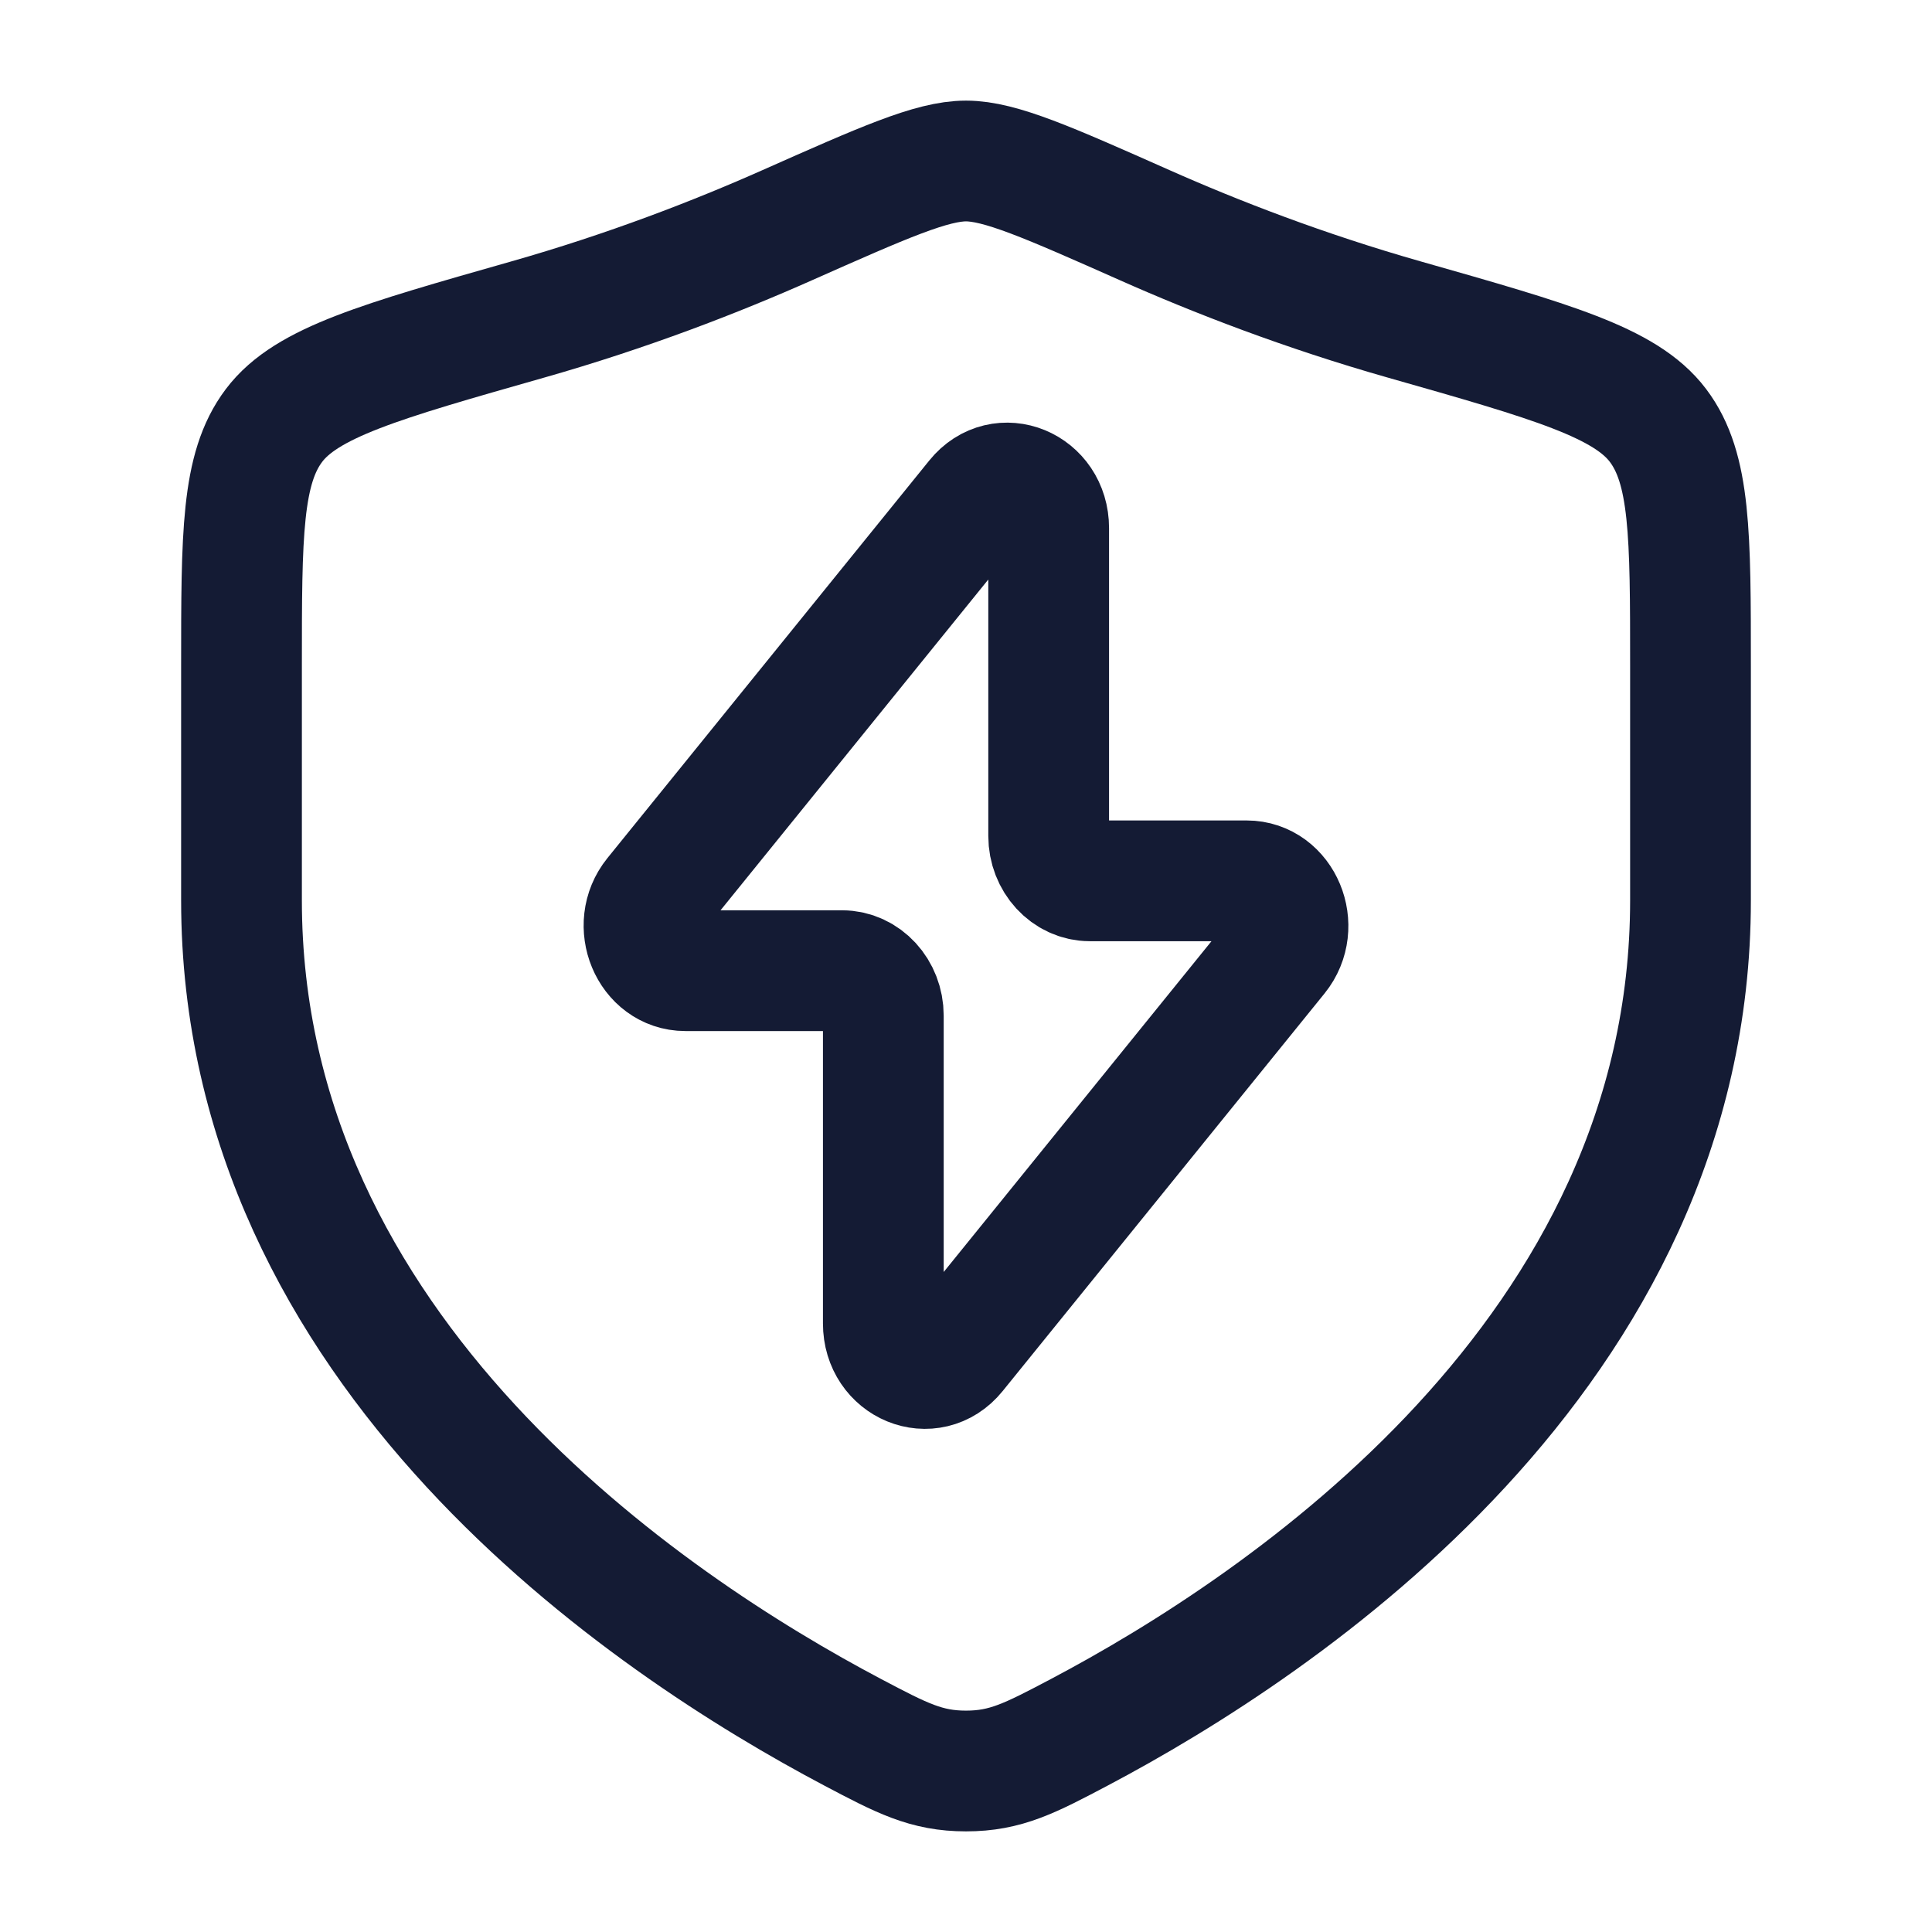 <svg width="24" height="24" viewBox="0 0 24 24" fill="none" xmlns="http://www.w3.org/2000/svg">
<path d="M8.129 11.131L12.128 6.191C12.441 5.804 13.027 6.045 13.027 6.56V10.384C13.027 10.692 13.257 10.942 13.54 10.942H15.486C15.927 10.942 16.163 11.508 15.871 11.869L11.872 16.809C11.559 17.196 10.973 16.955 10.973 16.441V12.617C10.973 12.308 10.743 12.058 10.46 12.058H8.514C8.073 12.058 7.837 11.492 8.129 11.131Z" stroke="#141B34" stroke-width="1.5" stroke-linecap="round" stroke-linejoin="round"/>
<path d="M21 11.184V8.28C21 6.64 21 5.82 20.596 5.285C20.192 4.75 19.278 4.491 17.451 3.971C16.202 3.616 15.102 3.189 14.222 2.798C13.023 2.266 12.424 2 12 2C11.576 2 10.977 2.266 9.778 2.798C8.898 3.189 7.798 3.616 6.549 3.971C4.722 4.491 3.808 4.75 3.404 5.285C3 5.82 3 6.64 3 8.28V11.184C3 16.809 8.063 20.184 10.594 21.52C11.201 21.84 11.505 22 12 22C12.495 22 12.799 21.84 13.406 21.52C15.937 20.184 21 16.809 21 11.184Z" stroke="#141B34" stroke-width="1.5" stroke-linecap="round"/>
</svg>
